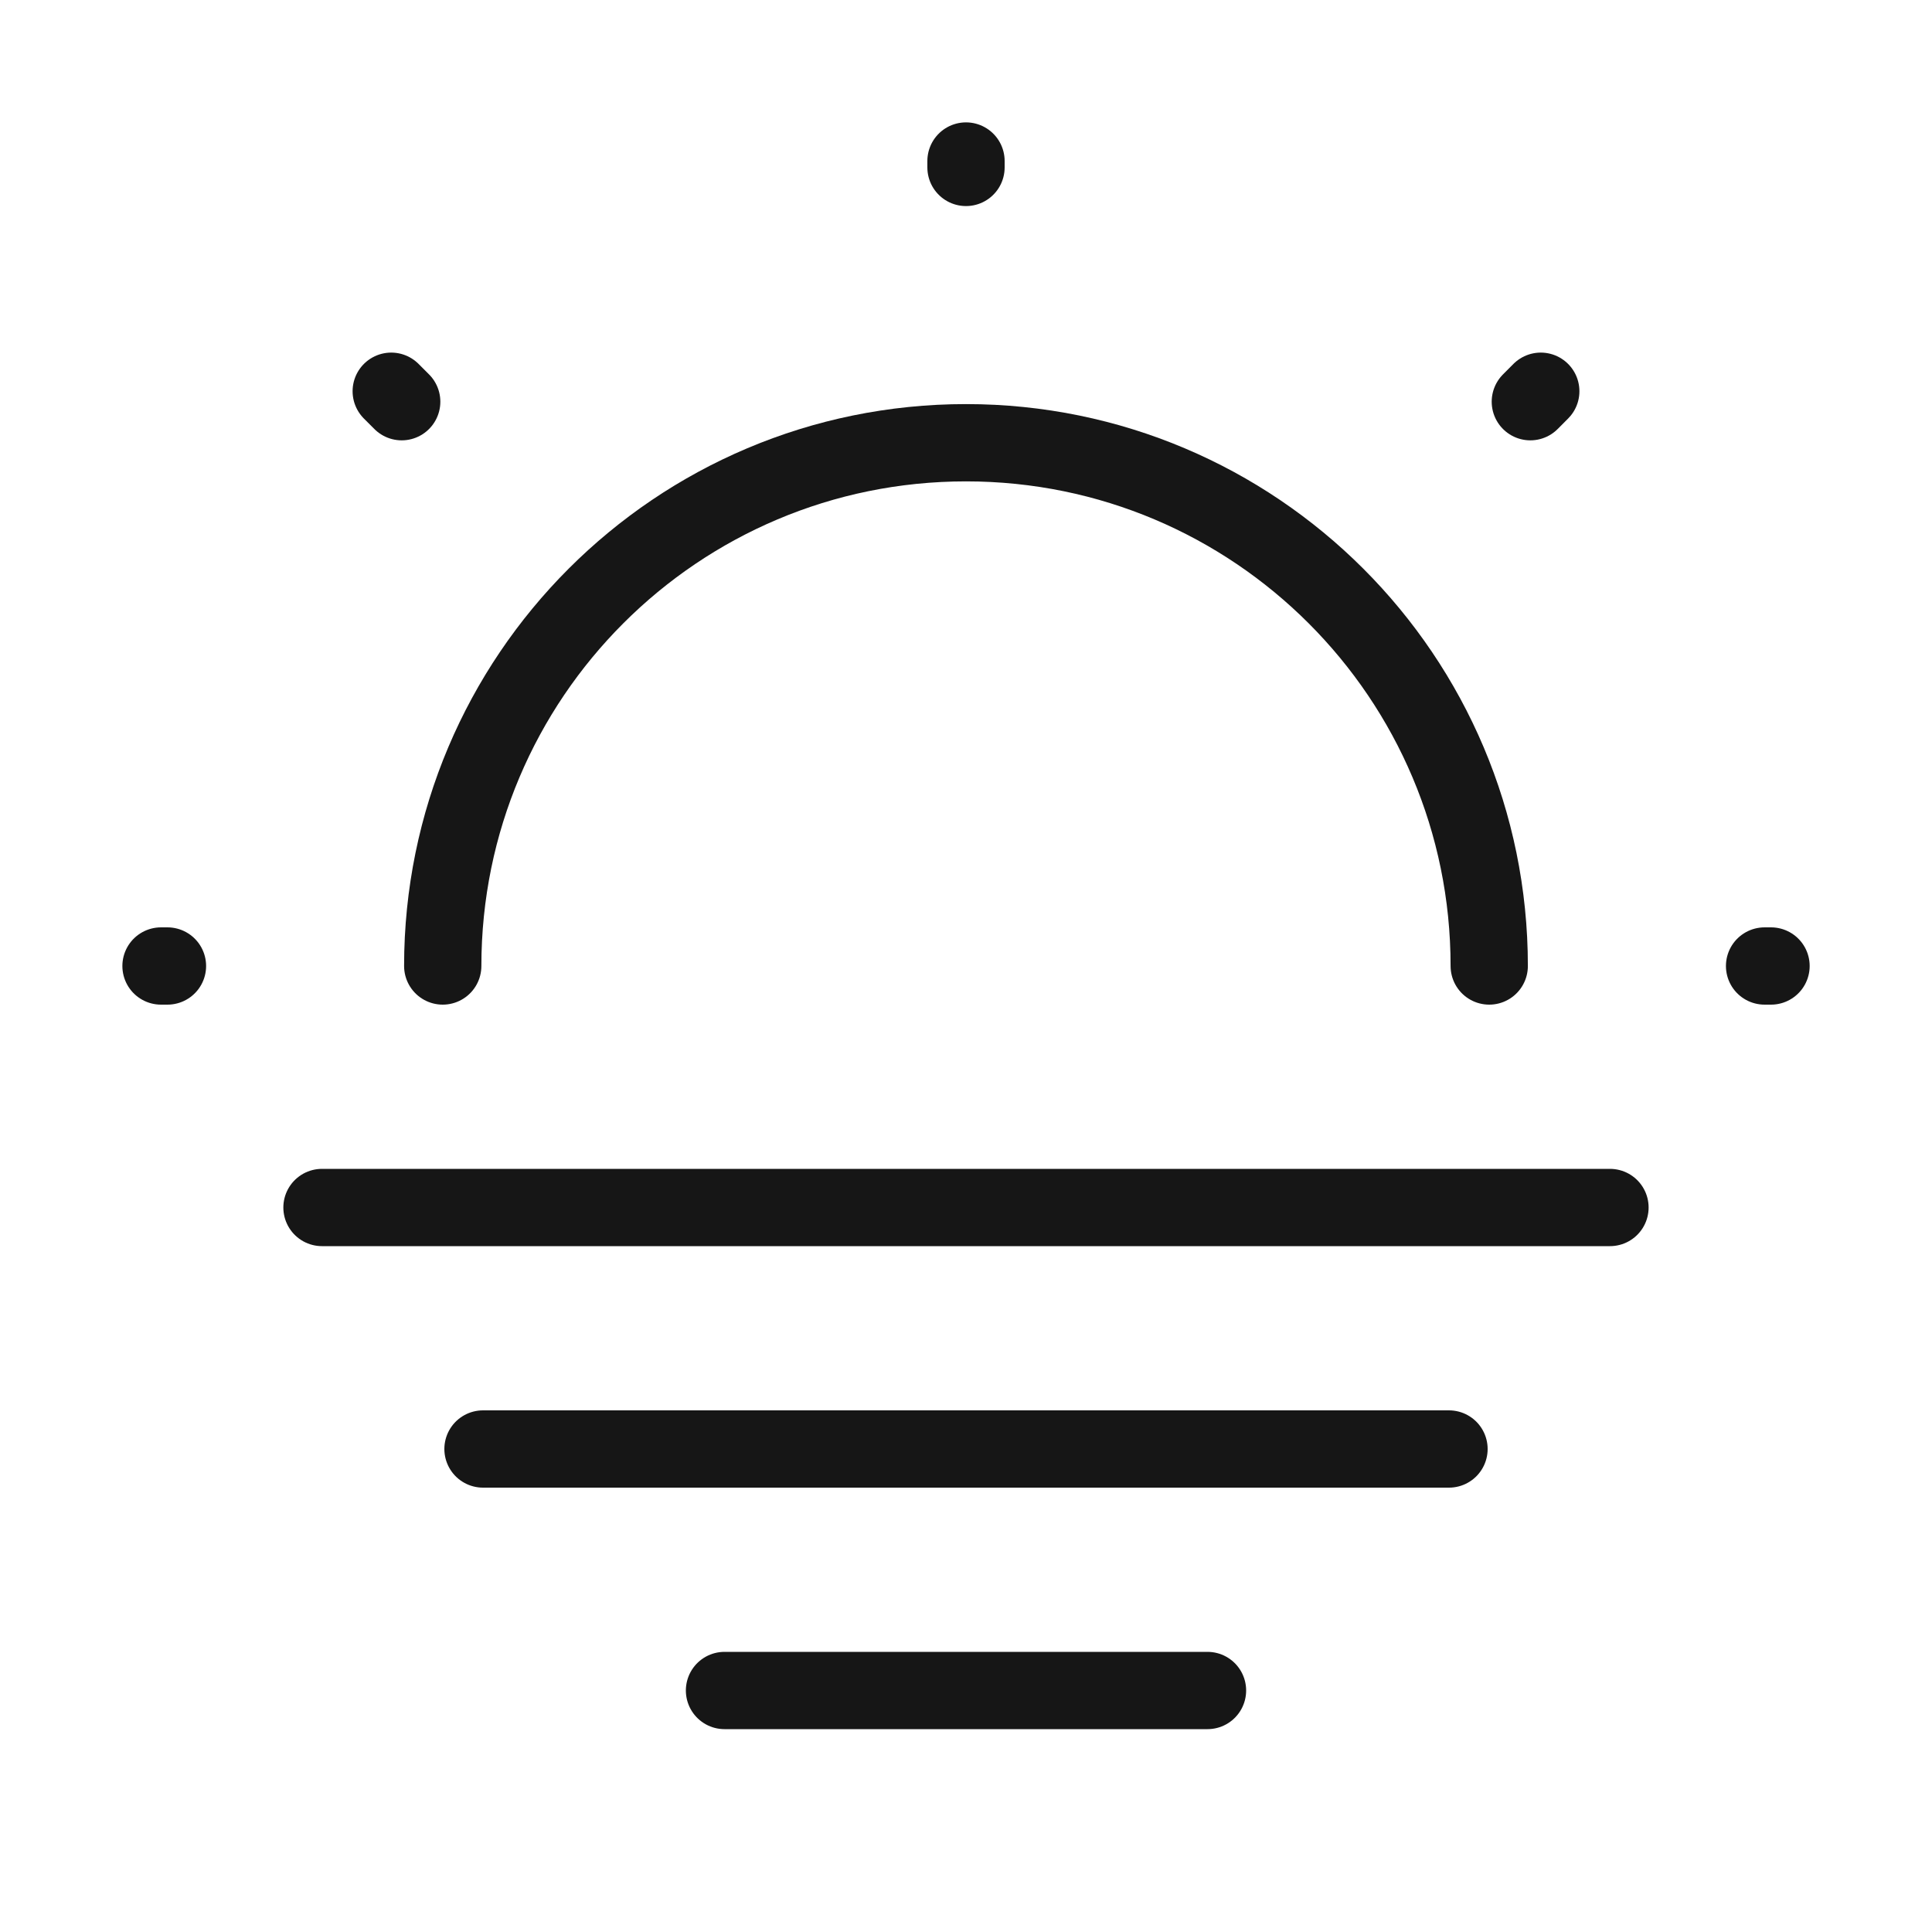 <svg width="50" height="50" viewBox="0 0 50 50" fill="none" xmlns="http://www.w3.org/2000/svg">
<path d="M38.541 25C38.541 17.521 32.479 11.458 25 11.458C17.52 11.458 11.458 17.521 11.458 25" stroke="#161616" stroke-width="2" stroke-linecap="round" stroke-linejoin="round"/>
<path d="M10.396 10.396L10.125 10.125M39.605 10.396L39.875 10.125L39.605 10.396ZM25 4.333V4.167V4.333ZM4.334 25H4.167H4.334ZM45.834 25H45.667H45.834Z" stroke="#161616" stroke-width="2" stroke-linecap="round" stroke-linejoin="round"/>
<path d="M8.333 31.25H41.666" stroke="#161616" stroke-width="2" stroke-miterlimit="10" stroke-linecap="round" stroke-linejoin="round"/>
<path d="M12.5 37.5H37.5" stroke="#161616" stroke-width="2" stroke-miterlimit="10" stroke-linecap="round" stroke-linejoin="round"/>
<path d="M18.75 43.75H31.25" stroke="#161616" stroke-width="2" stroke-miterlimit="10" stroke-linecap="round" stroke-linejoin="round"/>
</svg>

